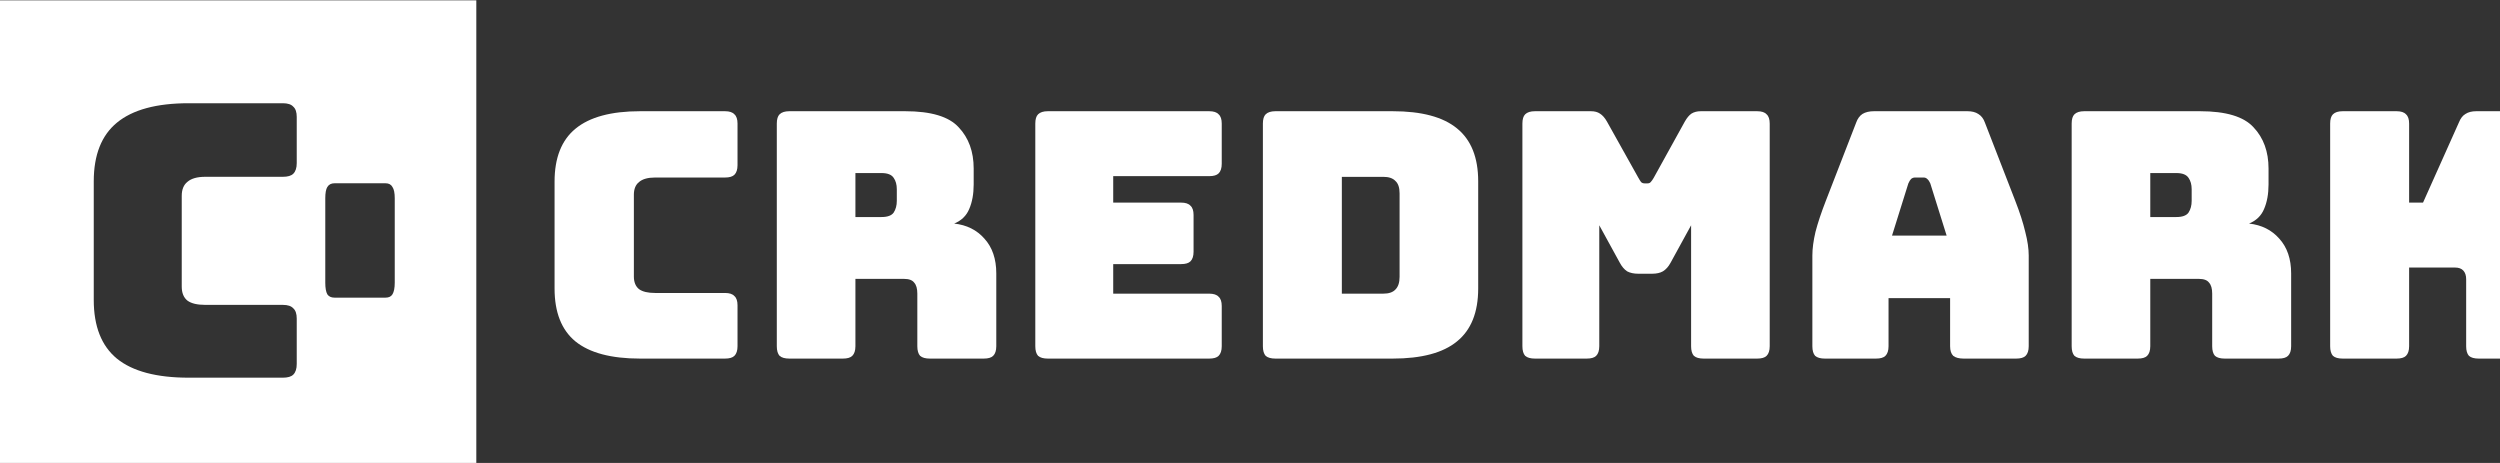 <svg xmlns="http://www.w3.org/2000/svg" xmlns:xlink="http://www.w3.org/1999/xlink" id="body_1" width="216" height="40">
<rect width="100%" height="100%" fill="#333333" stroke="none"/>
<g transform="matrix(0.023 0 0 0.023 -0 0.027)">
    <path d="M1789.28 0L0 0L0 1767.41L1789.28 1767.41L1789.28 0zM1062.52 1417.61L708.805 1417.61C 588 1417.61 498.122 1393.74 439.17 1346.01C 381.183 1298.28 352.19 1224.78 352.19 1125.5L352.19 1125.5L352.19 680.166C 352.19 580.886 381.183 507.38 439.17 459.649C 498.122 410.964 588 386.621 708.805 386.621L708.805 386.621L1062.52 386.621C 1080.88 386.621 1093.93 390.917 1101.66 399.508C 1110.36 407.145 1114.71 420.033 1114.71 438.17L1114.71 438.17L1114.71 611.434C 1114.71 629.572 1110.36 642.936 1101.66 651.528C 1093.93 659.165 1080.88 662.983 1062.52 662.983L1062.52 662.983L771.14 662.983C 741.18 662.983 718.952 669.188 704.456 681.598C 689.959 693.054 682.711 710.714 682.711 734.58L682.711 734.58L682.711 1075.38C 682.711 1099.24 689.959 1116.91 704.456 1128.36C 718.952 1138.86 741.18 1144.11 771.14 1144.11L771.14 1144.11L1062.52 1144.11C 1080.88 1144.11 1093.93 1148.41 1101.66 1157C 1110.36 1164.64 1114.71 1177.52 1114.71 1195.66L1114.71 1195.66L1114.71 1366.06C 1114.71 1384.2 1110.36 1397.56 1101.66 1406.15C 1093.93 1413.79 1080.88 1417.61 1062.52 1417.61zM1448.59 1116.9L1256.22 1116.9C 1244.15 1116.9 1235.27 1112.74 1229.55 1104.41C 1224.47 1095.03 1221.93 1080.45 1221.93 1060.67L1221.93 1060.67L1221.93 743.56C 1221.93 723.774 1224.47 709.715 1229.55 701.384C 1235.27 692.011 1244.15 687.325 1256.22 687.325L1256.22 687.325L1448.59 687.325C 1460.65 687.325 1469.22 692.011 1474.3 701.384C 1480.01 709.715 1482.87 723.774 1482.87 743.56L1482.87 743.56L1482.87 1060.67C 1482.87 1080.45 1480.01 1095.03 1474.3 1104.41C 1469.22 1112.74 1460.65 1116.9 1448.59 1116.9z" stroke="none" fill="#FFFFFF" fill-rule="nonzero" />
    <path d="M2723.49 1345.88L2404.67 1345.88C 2295.78 1345.88 2214.77 1324.37 2161.64 1281.35C 2109.37 1238.33 2083.24 1172.07 2083.24 1082.59L2083.24 1082.59L2083.24 681.19C 2083.24 591.704 2109.37 525.45 2161.64 482.427C 2214.77 438.545 2295.78 416.604 2404.67 416.604L2404.67 416.604L2723.49 416.604C 2740.04 416.604 2751.8 420.476 2758.77 428.219C 2766.61 435.103 2770.53 446.719 2770.53 463.067L2770.53 463.067L2770.53 619.238C 2770.53 635.586 2766.61 647.633 2758.77 655.377C 2751.8 662.26 2740.04 665.702 2723.49 665.702L2723.49 665.702L2460.86 665.702C 2433.85 665.702 2413.82 671.295 2400.75 682.481C 2387.69 692.806 2381.15 708.724 2381.15 730.235L2381.15 730.235L2381.15 1037.41C 2381.15 1058.92 2387.69 1074.84 2400.75 1085.17C 2413.82 1094.63 2433.85 1099.37 2460.86 1099.37L2460.86 1099.37L2723.49 1099.37C 2740.04 1099.37 2751.8 1103.24 2758.77 1110.98C 2766.61 1117.86 2770.53 1129.48 2770.53 1145.83L2770.53 1145.83L2770.53 1299.42C 2770.53 1315.77 2766.61 1327.81 2758.77 1335.56C 2751.8 1342.44 2740.04 1345.88 2723.49 1345.88z" stroke="none" fill="#FFFFFF" fill-rule="nonzero" />
    <path d="M3213.39 648.923L3213.39 814.128L3311.39 814.128C 3334.04 814.128 3349.28 808.536 3357.12 797.35C 3364.96 785.304 3368.88 770.676 3368.88 753.467L3368.88 753.467L3368.88 709.585C 3368.88 692.376 3364.96 678.178 3357.12 666.993C 3349.28 654.946 3334.04 648.923 3311.39 648.923L3311.39 648.923L3213.39 648.923zM3166.35 1345.88L2965.13 1345.88C 2948.58 1345.88 2936.38 1342.44 2928.54 1335.56C 2921.57 1327.81 2918.09 1315.77 2918.09 1299.42L2918.09 1299.42L2918.09 463.067C 2918.09 446.719 2921.57 435.103 2928.54 428.219C 2936.38 420.476 2948.58 416.604 2965.13 416.604L2965.13 416.604L3400.24 416.604C 3497.8 416.604 3564.87 436.824 3601.46 477.265C 3638.92 516.845 3657.65 568.472 3657.65 632.145L3657.65 632.145L3657.65 691.515C 3657.65 727.654 3651.98 758.63 3640.66 784.443C 3630.21 809.396 3611.48 827.465 3584.47 838.651C 3631.51 843.814 3669.41 862.743 3698.15 895.44C 3727.77 928.137 3742.58 971.59 3742.58 1025.8L3742.58 1025.8L3742.58 1299.42C 3742.58 1315.77 3738.66 1327.81 3730.82 1335.56C 3723.85 1342.44 3712.09 1345.88 3695.54 1345.88L3695.54 1345.88L3493.01 1345.88C 3476.46 1345.88 3464.26 1342.44 3456.42 1335.56C 3449.46 1327.81 3445.97 1315.77 3445.97 1299.42L3445.97 1299.42L3445.97 1101.95C 3445.97 1083.02 3442.05 1069.25 3434.21 1060.65C 3427.24 1051.18 3414.61 1046.45 3396.32 1046.45L3396.32 1046.45L3213.39 1046.45L3213.39 1299.42C 3213.39 1315.77 3209.47 1327.81 3201.63 1335.56C 3194.66 1342.44 3182.9 1345.88 3166.35 1345.88z" stroke="none" fill="#FFFFFF" fill-rule="nonzero" />
    <path d="M4542.46 1345.88L3936.17 1345.88C 3919.62 1345.88 3907.43 1342.44 3899.59 1335.56C 3892.62 1327.81 3889.14 1315.77 3889.14 1299.42L3889.14 1299.42L3889.14 463.067C 3889.14 446.719 3892.62 435.103 3899.59 428.219C 3907.43 420.476 3919.62 416.604 3936.17 416.604L3936.17 416.604L4542.46 416.604C 4559.01 416.604 4570.77 420.476 4577.73 428.219C 4585.57 435.103 4589.49 446.719 4589.49 463.067L4589.49 463.067L4589.49 614.075C 4589.49 630.424 4585.57 642.47 4577.73 650.214C 4570.77 657.097 4559.01 660.539 4542.46 660.539L4542.46 660.539L4181.82 660.539L4181.82 759.92L4436.62 759.92C 4453.17 759.92 4464.93 763.792 4471.9 771.536C 4479.74 778.42 4483.66 790.036 4483.66 806.384L4483.66 806.384L4483.66 944.486C 4483.66 960.834 4479.74 972.88 4471.9 980.624C 4464.93 987.508 4453.17 990.95 4436.62 990.95L4436.62 990.95L4181.82 990.95L4181.82 1101.95L4542.46 1101.95C 4559.01 1101.95 4570.77 1105.82 4577.73 1113.56C 4585.57 1120.45 4589.49 1132.06 4589.49 1148.41L4589.49 1148.41L4589.49 1299.42C 4589.49 1315.77 4585.57 1327.81 4577.73 1335.56C 4570.77 1342.44 4559.01 1345.88 4542.46 1345.88z" stroke="none" fill="#FFFFFF" fill-rule="nonzero" />
    <path d="M5231.44 1345.88L4791.1 1345.88C 4774.55 1345.88 4762.36 1342.44 4754.52 1335.56C 4747.55 1327.81 4744.07 1315.77 4744.07 1299.42L4744.07 1299.42L4744.07 463.067C 4744.07 446.719 4747.55 435.103 4754.52 428.219C 4762.36 420.476 4774.55 416.604 4791.1 416.604L4791.1 416.604L5231.44 416.604C 5340.33 416.604 5420.9 438.115 5473.17 481.137C 5526.31 524.159 5552.88 590.413 5552.88 679.899L5552.88 679.899L5552.88 1082.59C 5552.88 1172.07 5526.31 1238.33 5473.17 1281.35C 5420.9 1324.37 5340.33 1345.88 5231.44 1345.88zM5040.67 663.121L5040.67 1101.95L5196.16 1101.95C 5217.07 1101.95 5232.31 1096.78 5241.89 1086.46C 5252.35 1076.13 5257.57 1060.22 5257.57 1038.7L5257.57 1038.7L5257.57 725.072C 5257.57 703.561 5252.35 688.073 5241.89 678.609C 5232.31 668.283 5217.07 663.121 5196.16 663.121L5196.16 663.121L5040.67 663.121z" stroke="none" fill="#FFFFFF" fill-rule="nonzero" />
    <path d="M5960.67 1345.88L5765.98 1345.88C 5749.43 1345.88 5737.23 1342.44 5729.39 1335.56C 5722.42 1327.81 5718.94 1315.77 5718.94 1299.42L5718.94 1299.42L5718.94 463.067C 5718.94 446.719 5722.42 435.103 5729.39 428.219C 5737.23 420.476 5749.43 416.604 5765.98 416.604L5765.98 416.604L5976.35 416.604C 5990.29 416.604 6001.61 419.615 6010.32 425.638C 6019.9 431.661 6028.61 441.556 6036.45 455.323L6036.45 455.323L6154.05 665.702C 6158.41 673.446 6161.89 679.039 6164.5 682.481C 6167.99 685.922 6172.34 687.643 6177.57 687.643L6177.57 687.643L6189.33 687.643C 6194.56 687.643 6198.48 685.922 6201.09 682.481C 6204.57 679.039 6208.49 673.446 6212.85 665.702L6212.85 665.702L6329.14 455.323C 6336.98 441.556 6345.26 431.661 6353.97 425.638C 6363.55 419.615 6375.31 416.604 6389.25 416.604L6389.25 416.604L6600.92 416.604C 6617.47 416.604 6629.23 420.476 6636.2 428.219C 6644.04 435.103 6647.96 446.719 6647.96 463.067L6647.96 463.067L6647.96 1299.42C 6647.96 1315.77 6644.04 1327.81 6636.2 1335.56C 6629.23 1342.44 6617.47 1345.88 6600.92 1345.88L6600.92 1345.88L6399.7 1345.88C 6383.15 1345.88 6370.95 1342.44 6363.11 1335.56C 6356.14 1327.81 6352.66 1315.77 6352.66 1299.42L6352.66 1299.42L6352.66 845.104L6275.57 985.787C 6267.73 1000.41 6258.15 1011.17 6246.82 1018.05C 6236.37 1024.08 6222.87 1027.09 6206.32 1027.09L6206.32 1027.09L6154.05 1027.09C 6137.5 1027.09 6123.56 1024.08 6112.24 1018.05C 6101.79 1011.17 6092.64 1000.41 6084.8 985.787L6084.8 985.787L6007.71 845.104L6007.71 1299.42C 6007.71 1315.77 6003.79 1327.81 5995.95 1335.56C 5988.98 1342.44 5977.22 1345.88 5960.67 1345.88z" stroke="none" fill="#FFFFFF" fill-rule="nonzero" />
    <path d="M7168.83 687.643L7107.42 883.824L7312.56 883.824L7251.15 687.643C 7247.66 679.899 7243.74 674.306 7239.39 670.865C 7235.9 667.423 7231.55 665.702 7226.32 665.702L7226.32 665.702L7193.66 665.702C 7188.43 665.702 7183.64 667.423 7179.28 670.865C 7175.8 674.306 7172.31 679.899 7168.83 687.643zM7094.35 1299.42C 7094.35 1315.77 7090.43 1327.81 7082.59 1335.56C 7075.62 1342.44 7063.86 1345.88 7047.31 1345.88L7047.31 1345.88L6855.24 1345.88C 6838.69 1345.88 6826.49 1342.44 6818.65 1335.56C 6811.68 1327.81 6808.2 1315.77 6808.2 1299.42L6808.2 1299.42L6808.2 958.683C 6808.2 932.87 6812.12 903.184 6819.96 869.627C 6828.67 836.07 6841.73 796.92 6859.16 752.176L6859.16 752.176L6972.83 459.195C 6978.06 444.568 6985.9 433.812 6996.35 426.929C 7007.68 420.045 7022.05 416.604 7039.47 416.604L7039.47 416.604L7390.96 416.604C 7407.51 416.604 7421.01 420.045 7431.46 426.929C 7442.79 433.812 7451.06 444.568 7456.29 459.195L7456.29 459.195L7569.97 752.176C 7587.39 796.92 7600.02 836.07 7607.86 869.627C 7616.57 903.184 7620.93 932.87 7620.93 958.683L7620.93 958.683L7620.93 1299.42C 7620.93 1315.77 7617.01 1327.81 7609.17 1335.56C 7602.2 1342.44 7590.44 1345.88 7573.89 1345.88L7573.89 1345.88L7376.59 1345.88C 7359.16 1345.88 7346.1 1342.44 7337.39 1335.56C 7329.55 1327.81 7325.63 1315.77 7325.63 1299.42L7325.63 1299.42L7325.63 1118.73L7094.35 1118.73L7094.35 1299.42z" stroke="none" fill="#FFFFFF" fill-rule="nonzero" />
    <path d="M8077.56 648.923L8077.56 814.128L8175.55 814.128C 8198.2 814.128 8213.45 808.536 8221.29 797.35C 8229.13 785.304 8233.05 770.676 8233.05 753.467L8233.05 753.467L8233.05 709.585C 8233.05 692.376 8229.13 678.178 8221.29 666.993C 8213.45 654.946 8198.2 648.923 8175.55 648.923L8175.55 648.923L8077.56 648.923zM8030.52 1345.88L7829.3 1345.88C 7812.74 1345.88 7800.55 1342.44 7792.71 1335.56C 7785.74 1327.81 7782.26 1315.77 7782.26 1299.42L7782.26 1299.42L7782.26 463.067C 7782.26 446.719 7785.74 435.103 7792.71 428.219C 7800.55 420.476 7812.74 416.604 7829.3 416.604L7829.3 416.604L8264.41 416.604C 8361.97 416.604 8429.04 436.824 8465.63 477.265C 8503.09 516.845 8521.81 568.472 8521.81 632.145L8521.81 632.145L8521.81 691.515C 8521.81 727.654 8516.15 758.63 8504.83 784.443C 8494.37 809.396 8475.65 827.465 8448.64 838.651C 8495.68 843.814 8533.57 862.743 8562.32 895.44C 8591.94 928.137 8606.75 971.59 8606.75 1025.8L8606.75 1025.8L8606.75 1299.42C 8606.75 1315.77 8602.83 1327.81 8594.99 1335.56C 8588.02 1342.44 8576.26 1345.88 8559.71 1345.88L8559.71 1345.88L8357.18 1345.88C 8340.63 1345.88 8328.43 1342.44 8320.59 1335.56C 8313.62 1327.81 8310.14 1315.77 8310.14 1299.42L8310.14 1299.42L8310.14 1101.95C 8310.14 1083.02 8306.22 1069.25 8298.38 1060.65C 8291.41 1051.18 8278.78 1046.45 8260.49 1046.45L8260.49 1046.45L8077.56 1046.45L8077.56 1299.42C 8077.56 1315.77 8073.64 1327.81 8065.8 1335.56C 8058.83 1342.44 8047.07 1345.88 8030.52 1345.88z" stroke="none" fill="#FFFFFF" fill-rule="nonzero" />
    <path d="M9002.87 1345.88L8800.34 1345.88C 8783.79 1345.88 8771.6 1342.44 8763.76 1335.56C 8756.79 1327.81 8753.3 1315.77 8753.3 1299.42L8753.3 1299.42L8753.3 463.067C 8753.3 446.719 8756.79 435.103 8763.76 428.219C 8771.6 420.476 8783.79 416.604 8800.34 416.604L8800.34 416.604L9002.87 416.604C 9019.42 416.604 9031.18 420.476 9038.15 428.219C 9045.99 435.103 9049.91 446.719 9049.91 463.067L9049.91 463.067L9049.91 759.92L9102.18 759.92L9236.76 459.195C 9242.86 443.707 9251.13 432.952 9261.59 426.929C 9272.04 420.045 9285.54 416.604 9302.09 416.604L9302.09 416.604L9503.31 416.604C 9518.12 416.604 9528.14 420.476 9533.37 428.219C 9538.59 435.103 9538.16 445.428 9532.06 459.195L9532.06 459.195L9398.78 759.92C 9447.56 762.502 9486.33 779.711 9515.07 811.547C 9544.69 842.523 9559.5 883.824 9559.5 935.451L9559.5 935.451L9559.5 1299.42C 9559.5 1315.77 9555.58 1327.81 9547.74 1335.56C 9540.77 1342.44 9529.01 1345.88 9512.46 1345.88L9512.46 1345.88L9311.24 1345.88C 9294.69 1345.88 9282.49 1342.44 9274.65 1335.56C 9267.68 1327.81 9264.2 1315.77 9264.2 1299.42L9264.2 1299.42L9264.2 1047.74C 9264.2 1033.97 9260.72 1023.22 9253.75 1015.47C 9246.78 1007.73 9236.32 1003.86 9222.39 1003.86L9222.39 1003.86L9049.91 1003.86L9049.91 1299.42C 9049.91 1315.77 9045.99 1327.81 9038.15 1335.56C 9031.18 1342.44 9019.42 1345.88 9002.87 1345.88z" stroke="none" fill="#FFFFFF" fill-rule="nonzero" />
</g>
</svg>